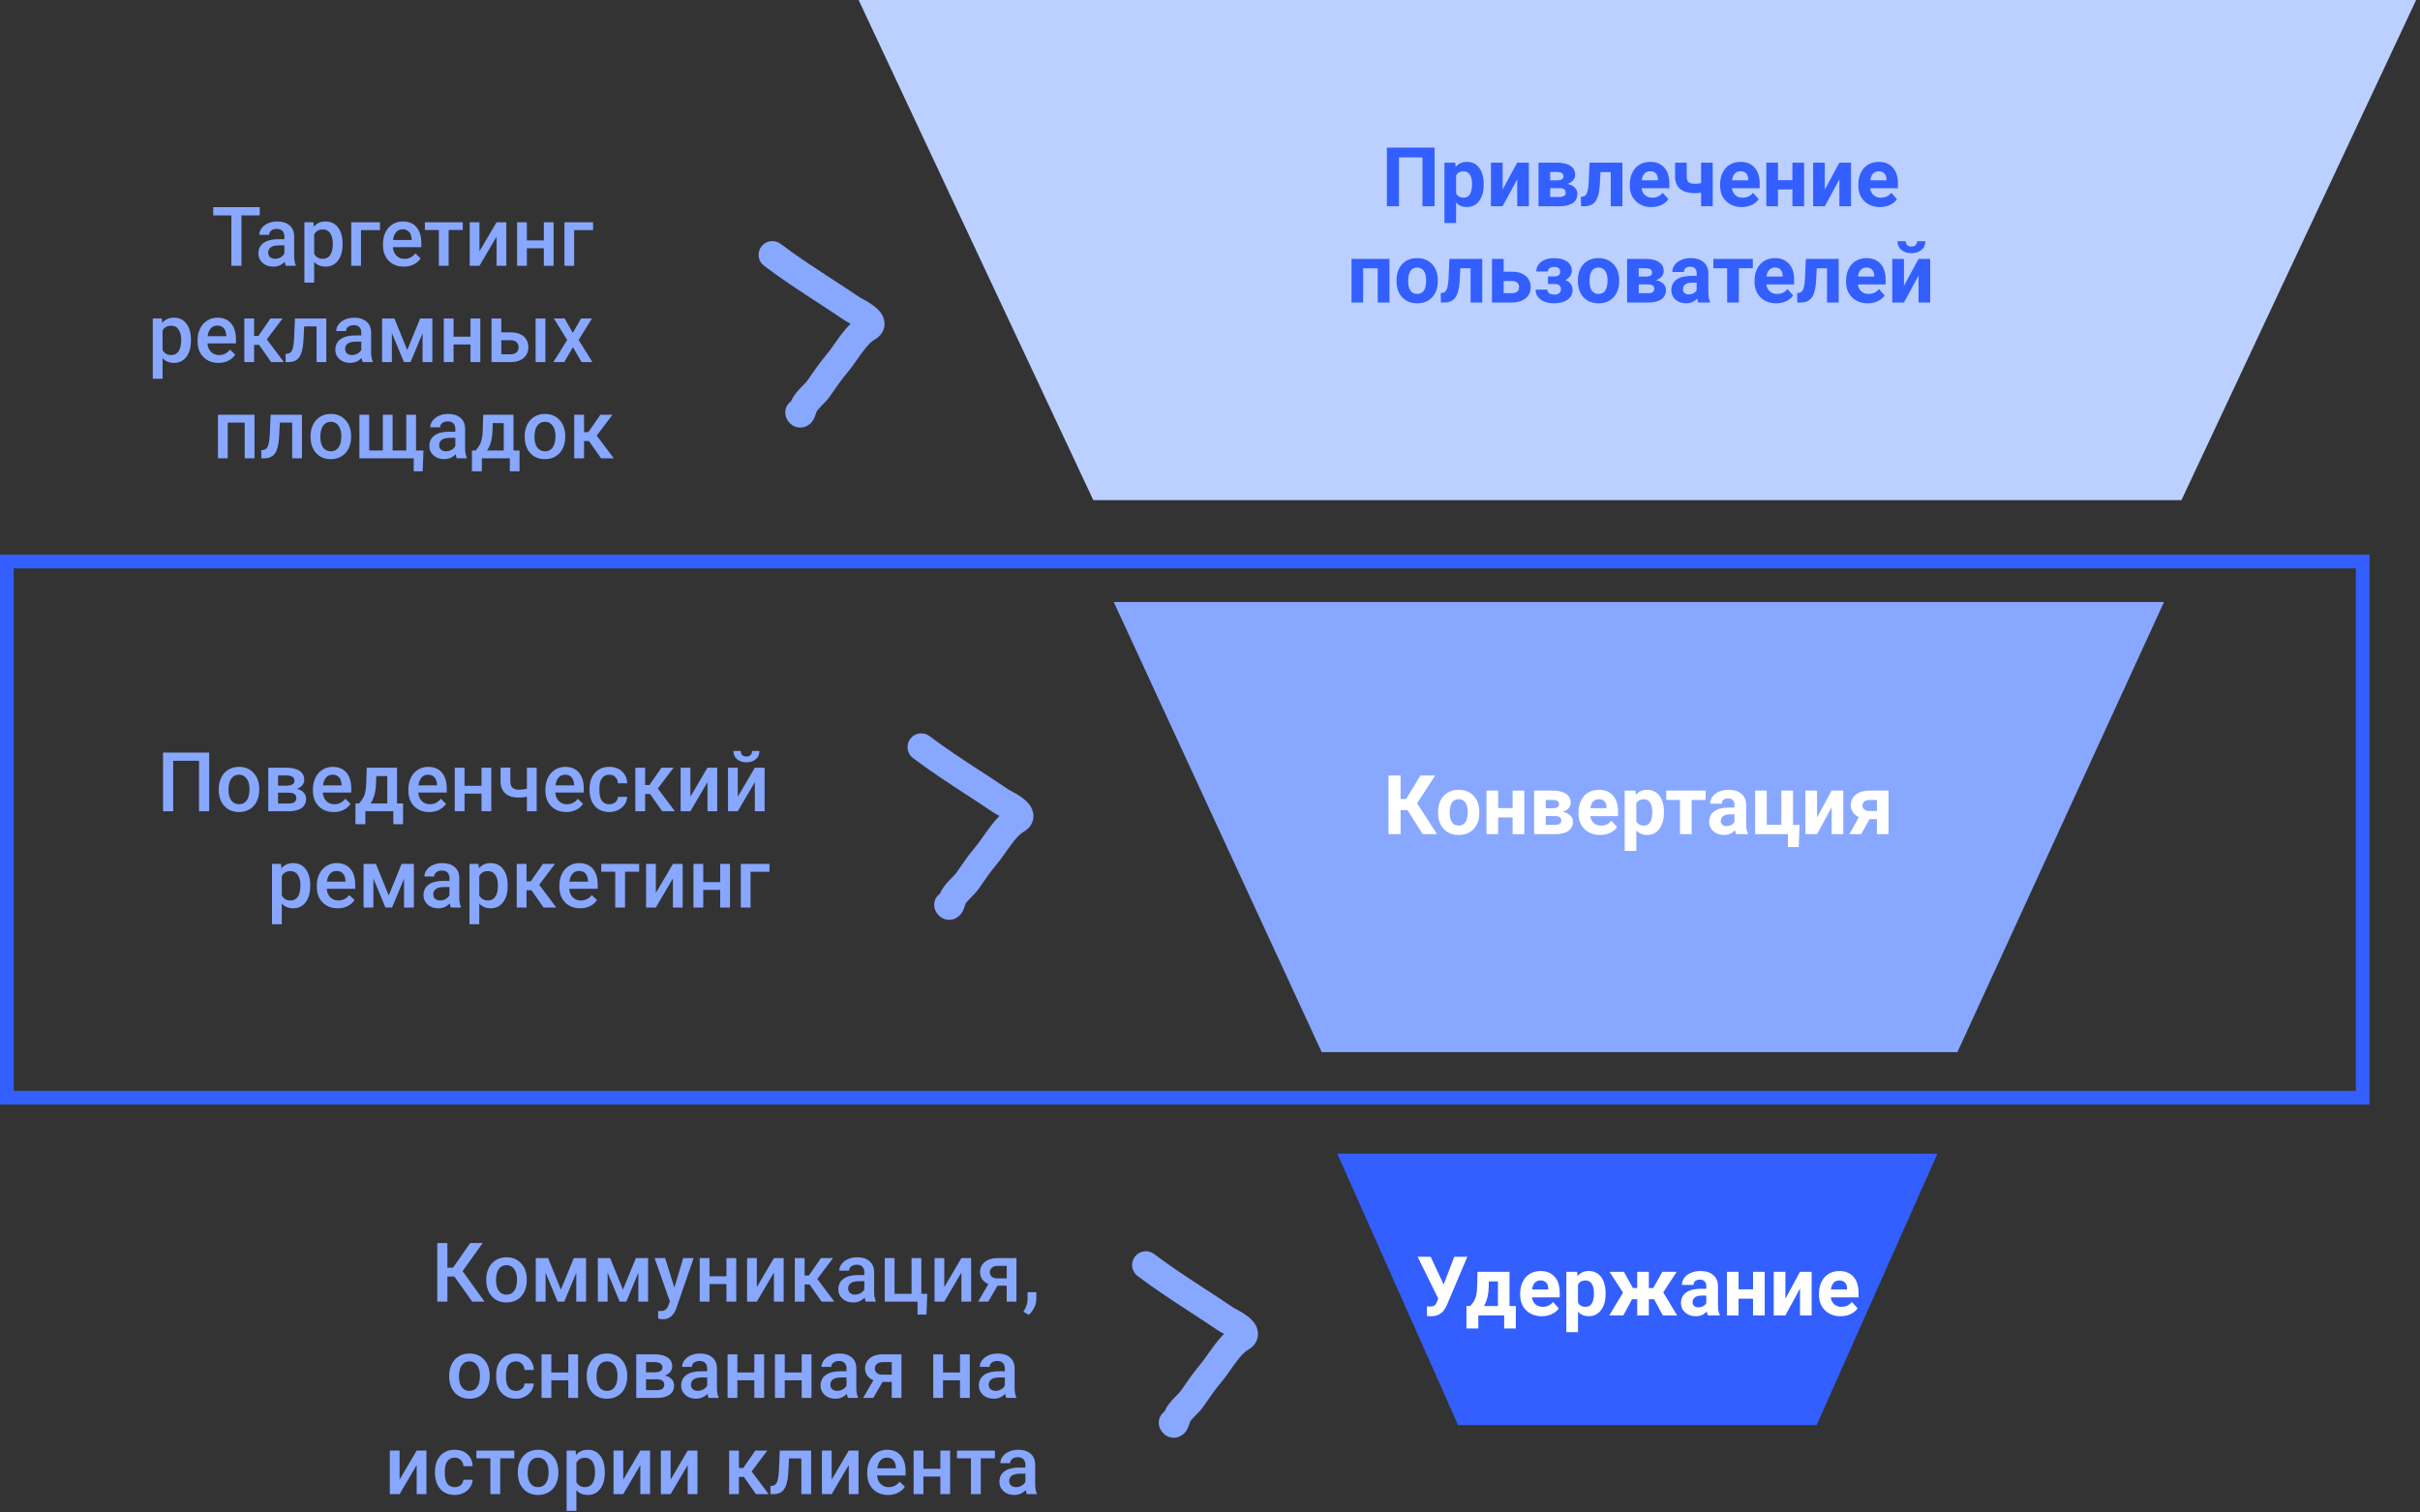 <svg width="528" height="330" viewBox="0 0 528 330" fill="none" xmlns="http://www.w3.org/2000/svg">
<rect x="0" y="0" width="528" height="330" fill="#333333" stroke="none"/>
<rect x="1.5" y="122.5" width="514" height="117" stroke="#335FFF" stroke-width="3"/>
<path d="M238.539 109.12L187.332 0H527.161L475.954 109.12H238.539Z" fill="#BBD0FF"/>
<path d="M313 45H310.354V34.339H305.23V45H302.594V32.203H313V45ZM323.714 40.333C323.714 41.798 323.38 42.973 322.712 43.857C322.05 44.736 321.153 45.176 320.022 45.176C319.062 45.176 318.285 44.842 317.693 44.174V48.656H315.153V35.49H317.509L317.597 36.422C318.212 35.684 319.015 35.315 320.005 35.315C321.177 35.315 322.088 35.748 322.738 36.615C323.389 37.482 323.714 38.678 323.714 40.201V40.333ZM321.174 40.148C321.174 39.264 321.016 38.581 320.699 38.101C320.389 37.62 319.935 37.38 319.337 37.38C318.54 37.38 317.992 37.685 317.693 38.294V42.188C318.004 42.815 318.558 43.128 319.354 43.128C320.567 43.128 321.174 42.135 321.174 40.148ZM331.026 35.49H333.566V45H331.026V39.129L327.845 45H325.296V35.49H327.845V41.352L331.026 35.49ZM335.676 45V35.49H339.648C340.943 35.49 341.937 35.719 342.628 36.176C343.319 36.633 343.665 37.289 343.665 38.145C343.665 38.584 343.519 38.98 343.226 39.331C342.938 39.677 342.517 39.943 341.96 40.131C342.64 40.26 343.173 40.515 343.56 40.895C343.952 41.27 344.148 41.733 344.148 42.284C344.148 43.169 343.814 43.843 343.146 44.306C342.484 44.769 341.521 45 340.255 45H335.676ZM338.216 41.054V42.97H340.264C341.16 42.97 341.608 42.656 341.608 42.029C341.608 41.391 341.181 41.065 340.325 41.054H338.216ZM338.216 39.349H339.789C340.68 39.337 341.125 39.05 341.125 38.487C341.125 38.142 341.002 37.895 340.756 37.749C340.516 37.602 340.146 37.529 339.648 37.529H338.216V39.349ZM353.975 35.49V45H351.435V37.547H349.193L349.035 40.482C348.936 42.047 348.628 43.187 348.112 43.901C347.597 44.616 346.829 44.982 345.81 45H344.948L344.922 42.935L345.238 42.908C345.695 42.873 346.029 42.603 346.24 42.1C346.451 41.596 346.583 40.737 346.636 39.524L346.812 35.49H353.975ZM360.312 45.176C358.917 45.176 357.78 44.748 356.901 43.893C356.028 43.037 355.592 41.898 355.592 40.474V40.227C355.592 39.273 355.776 38.42 356.146 37.67C356.515 36.914 357.036 36.334 357.71 35.93C358.39 35.52 359.163 35.315 360.03 35.315C361.331 35.315 362.354 35.725 363.098 36.545C363.848 37.365 364.223 38.528 364.223 40.034V41.071H358.167C358.249 41.692 358.495 42.19 358.905 42.565C359.321 42.94 359.846 43.128 360.479 43.128C361.457 43.128 362.222 42.773 362.772 42.065L364.021 43.462C363.64 44.001 363.124 44.423 362.474 44.727C361.823 45.026 361.103 45.176 360.312 45.176ZM360.021 37.371C359.518 37.371 359.107 37.541 358.791 37.881C358.48 38.221 358.281 38.707 358.193 39.34H361.727V39.138C361.715 38.575 361.562 38.142 361.27 37.837C360.977 37.526 360.561 37.371 360.021 37.371ZM373.688 45H371.148V42.012C370.674 42.1 370.231 42.144 369.821 42.144C368.386 42.144 367.305 41.839 366.578 41.23C365.852 40.62 365.482 39.73 365.471 38.558V35.49H368.011V38.558C368.017 39.108 368.151 39.504 368.415 39.744C368.679 39.978 369.147 40.096 369.821 40.096C370.243 40.096 370.686 40.046 371.148 39.946V35.49H373.688V45ZM380.017 45.176C378.622 45.176 377.485 44.748 376.606 43.893C375.733 43.037 375.297 41.898 375.297 40.474V40.227C375.297 39.273 375.481 38.42 375.851 37.67C376.22 36.914 376.741 36.334 377.415 35.93C378.095 35.52 378.868 35.315 379.735 35.315C381.036 35.315 382.059 35.725 382.803 36.545C383.553 37.365 383.928 38.528 383.928 40.034V41.071H377.872C377.954 41.692 378.2 42.19 378.61 42.565C379.026 42.94 379.551 43.128 380.184 43.128C381.162 43.128 381.927 42.773 382.478 42.065L383.726 43.462C383.345 44.001 382.829 44.423 382.179 44.727C381.528 45.026 380.808 45.176 380.017 45.176ZM379.727 37.371C379.223 37.371 378.812 37.541 378.496 37.881C378.186 38.221 377.986 38.707 377.898 39.34H381.432V39.138C381.42 38.575 381.268 38.142 380.975 37.837C380.682 37.526 380.266 37.371 379.727 37.371ZM393.622 45H391.073V41.344H387.918V45H385.378V35.49H387.918V39.305H391.073V35.49H393.622V45ZM401.321 35.49H403.861V45H401.321V39.129L398.14 45H395.591V35.49H398.14V41.352L401.321 35.49ZM410.181 45.176C408.786 45.176 407.649 44.748 406.771 43.893C405.897 43.037 405.461 41.898 405.461 40.474V40.227C405.461 39.273 405.646 38.42 406.015 37.67C406.384 36.914 406.905 36.334 407.579 35.93C408.259 35.52 409.032 35.315 409.899 35.315C411.2 35.315 412.223 35.725 412.967 36.545C413.717 37.365 414.092 38.528 414.092 40.034V41.071H408.036C408.118 41.692 408.364 42.19 408.774 42.565C409.19 42.94 409.715 43.128 410.348 43.128C411.326 43.128 412.091 42.773 412.642 42.065L413.89 43.462C413.509 44.001 412.993 44.423 412.343 44.727C411.692 45.026 410.972 45.176 410.181 45.176ZM409.891 37.371C409.387 37.371 408.977 37.541 408.66 37.881C408.35 38.221 408.15 38.707 408.062 39.34H411.596V39.138C411.584 38.575 411.432 38.142 411.139 37.837C410.846 37.526 410.43 37.371 409.891 37.371ZM303.147 66H300.599V58.547H297.417V66H294.877V56.49H303.147V66ZM304.694 61.157C304.694 60.214 304.876 59.373 305.239 58.635C305.603 57.897 306.124 57.325 306.804 56.921C307.489 56.517 308.283 56.315 309.186 56.315C310.469 56.315 311.515 56.707 312.323 57.492C313.138 58.277 313.592 59.344 313.686 60.691L313.703 61.342C313.703 62.801 313.296 63.973 312.481 64.857C311.667 65.736 310.574 66.176 309.203 66.176C307.832 66.176 306.736 65.736 305.916 64.857C305.102 63.978 304.694 62.783 304.694 61.272V61.157ZM307.234 61.342C307.234 62.244 307.404 62.935 307.744 63.416C308.084 63.891 308.57 64.128 309.203 64.128C309.818 64.128 310.299 63.894 310.645 63.425C310.99 62.95 311.163 62.194 311.163 61.157C311.163 60.273 310.99 59.587 310.645 59.101C310.299 58.614 309.812 58.371 309.186 58.371C308.564 58.371 308.084 58.614 307.744 59.101C307.404 59.581 307.234 60.328 307.234 61.342ZM323.397 56.49V66H320.857V58.547H318.616L318.458 61.482C318.358 63.047 318.051 64.186 317.535 64.901C317.02 65.616 316.252 65.982 315.232 66H314.371L314.345 63.935L314.661 63.908C315.118 63.873 315.452 63.603 315.663 63.1C315.874 62.596 316.006 61.737 316.059 60.524L316.234 56.49H323.397ZM328.073 59.276H329.893C330.713 59.276 331.434 59.414 332.055 59.69C332.676 59.965 333.15 60.36 333.479 60.876C333.812 61.386 333.979 61.98 333.979 62.66C333.979 63.662 333.607 64.471 332.863 65.086C332.125 65.695 331.117 66 329.84 66H325.524V56.49H328.073V59.276ZM328.073 61.315V63.97H329.875C330.379 63.97 330.766 63.852 331.035 63.618C331.305 63.384 331.439 63.065 331.439 62.66C331.439 62.25 331.308 61.925 331.044 61.685C330.78 61.438 330.391 61.315 329.875 61.315H328.073ZM340.404 59.294C340.404 58.96 340.293 58.702 340.07 58.52C339.854 58.333 339.543 58.239 339.139 58.239C338.723 58.239 338.383 58.327 338.119 58.503C337.861 58.673 337.732 58.916 337.732 59.232H335.192C335.192 58.371 335.55 57.671 336.265 57.132C336.979 56.593 337.894 56.323 339.007 56.323C340.231 56.323 341.192 56.563 341.89 57.044C342.593 57.524 342.944 58.207 342.944 59.092C342.944 59.514 342.815 59.903 342.558 60.261C342.306 60.612 341.948 60.894 341.485 61.105C342.569 61.485 343.111 62.221 343.111 63.31C343.111 64.184 342.736 64.881 341.986 65.402C341.242 65.918 340.249 66.176 339.007 66.176C337.853 66.176 336.903 65.906 336.159 65.367C335.415 64.828 335.043 64.102 335.043 63.188H337.583C337.583 63.51 337.727 63.77 338.014 63.97C338.301 64.169 338.676 64.269 339.139 64.269C339.59 64.269 339.941 64.163 340.193 63.952C340.445 63.741 340.571 63.466 340.571 63.126C340.571 62.71 340.451 62.414 340.211 62.238C339.971 62.057 339.61 61.966 339.13 61.966H337.75V60.313H339.218C340.009 60.29 340.404 59.95 340.404 59.294ZM344.263 61.157C344.263 60.214 344.444 59.373 344.808 58.635C345.171 57.897 345.692 57.325 346.372 56.921C347.058 56.517 347.852 56.315 348.754 56.315C350.037 56.315 351.083 56.707 351.892 57.492C352.706 58.277 353.16 59.344 353.254 60.691L353.271 61.342C353.271 62.801 352.864 63.973 352.05 64.857C351.235 65.736 350.143 66.176 348.771 66.176C347.4 66.176 346.305 65.736 345.484 64.857C344.67 63.978 344.263 62.783 344.263 61.272V61.157ZM346.803 61.342C346.803 62.244 346.973 62.935 347.312 63.416C347.652 63.891 348.139 64.128 348.771 64.128C349.387 64.128 349.867 63.894 350.213 63.425C350.559 62.95 350.731 62.194 350.731 61.157C350.731 60.273 350.559 59.587 350.213 59.101C349.867 58.614 349.381 58.371 348.754 58.371C348.133 58.371 347.652 58.614 347.312 59.101C346.973 59.581 346.803 60.328 346.803 61.342ZM355.003 66V56.49H358.976C360.271 56.49 361.264 56.719 361.955 57.176C362.646 57.633 362.992 58.289 362.992 59.145C362.992 59.584 362.846 59.98 362.553 60.331C362.266 60.677 361.844 60.943 361.287 61.131C361.967 61.26 362.5 61.515 362.887 61.895C363.279 62.27 363.476 62.733 363.476 63.284C363.476 64.169 363.142 64.843 362.474 65.306C361.812 65.769 360.848 66 359.582 66H355.003ZM357.543 62.054V63.97H359.591C360.487 63.97 360.936 63.656 360.936 63.029C360.936 62.391 360.508 62.065 359.652 62.054H357.543ZM357.543 60.349H359.116C360.007 60.337 360.452 60.05 360.452 59.487C360.452 59.142 360.329 58.895 360.083 58.749C359.843 58.602 359.474 58.529 358.976 58.529H357.543V60.349ZM370.542 66C370.425 65.772 370.34 65.487 370.287 65.147C369.672 65.833 368.872 66.176 367.888 66.176C366.956 66.176 366.183 65.906 365.567 65.367C364.958 64.828 364.653 64.148 364.653 63.328C364.653 62.32 365.025 61.547 365.77 61.008C366.52 60.469 367.601 60.196 369.013 60.19H370.182V59.645C370.182 59.206 370.067 58.855 369.839 58.591C369.616 58.327 369.262 58.195 368.775 58.195C368.348 58.195 368.011 58.298 367.765 58.503C367.524 58.708 367.404 58.989 367.404 59.347H364.864C364.864 58.796 365.034 58.286 365.374 57.817C365.714 57.349 366.194 56.982 366.815 56.719C367.437 56.449 368.134 56.315 368.907 56.315C370.079 56.315 371.008 56.61 371.693 57.202C372.385 57.788 372.73 58.614 372.73 59.681V63.803C372.736 64.705 372.862 65.388 373.108 65.851V66H370.542ZM368.441 64.233C368.816 64.233 369.162 64.151 369.479 63.987C369.795 63.817 370.029 63.592 370.182 63.31V61.676H369.232C367.961 61.676 367.284 62.115 367.202 62.994L367.193 63.144C367.193 63.46 367.305 63.721 367.527 63.926C367.75 64.131 368.055 64.233 368.441 64.233ZM382.434 58.529H379.384V66H376.835V58.529H373.838V56.49H382.434V58.529ZM387.531 66.176C386.137 66.176 385 65.748 384.121 64.893C383.248 64.037 382.812 62.898 382.812 61.474V61.227C382.812 60.273 382.996 59.42 383.365 58.67C383.734 57.914 384.256 57.334 384.93 56.93C385.609 56.52 386.383 56.315 387.25 56.315C388.551 56.315 389.573 56.725 390.317 57.545C391.067 58.365 391.442 59.528 391.442 61.034V62.071H385.387C385.469 62.692 385.715 63.19 386.125 63.565C386.541 63.94 387.065 64.128 387.698 64.128C388.677 64.128 389.441 63.773 389.992 63.065L391.24 64.462C390.859 65.001 390.344 65.423 389.693 65.728C389.043 66.026 388.322 66.176 387.531 66.176ZM387.241 58.371C386.737 58.371 386.327 58.541 386.011 58.881C385.7 59.221 385.501 59.707 385.413 60.34H388.946V60.138C388.935 59.575 388.782 59.142 388.489 58.837C388.196 58.526 387.78 58.371 387.241 58.371ZM401.163 56.49V66H398.623V58.547H396.382L396.224 61.482C396.124 63.047 395.816 64.186 395.301 64.901C394.785 65.616 394.018 65.982 392.998 66H392.137L392.11 63.935L392.427 63.908C392.884 63.873 393.218 63.603 393.429 63.1C393.64 62.596 393.771 61.737 393.824 60.524L394 56.49H401.163ZM407.5 66.176C406.105 66.176 404.969 65.748 404.09 64.893C403.217 64.037 402.78 62.898 402.78 61.474V61.227C402.78 60.273 402.965 59.42 403.334 58.67C403.703 57.914 404.225 57.334 404.898 56.93C405.578 56.52 406.352 56.315 407.219 56.315C408.52 56.315 409.542 56.725 410.286 57.545C411.036 58.365 411.411 59.528 411.411 61.034V62.071H405.355C405.438 62.692 405.684 63.19 406.094 63.565C406.51 63.94 407.034 64.128 407.667 64.128C408.646 64.128 409.41 63.773 409.961 63.065L411.209 64.462C410.828 65.001 410.312 65.423 409.662 65.728C409.012 66.026 408.291 66.176 407.5 66.176ZM407.21 58.371C406.706 58.371 406.296 58.541 405.979 58.881C405.669 59.221 405.47 59.707 405.382 60.34H408.915V60.138C408.903 59.575 408.751 59.142 408.458 58.837C408.165 58.526 407.749 58.371 407.21 58.371ZM418.592 56.49H421.132V66H418.592V60.129L415.41 66H412.861V56.49H415.41V62.352L418.592 56.49ZM420.086 52.632C420.086 53.411 419.805 54.041 419.242 54.522C418.686 55.002 417.953 55.242 417.045 55.242C416.137 55.242 415.401 55.005 414.839 54.53C414.282 54.056 414.004 53.423 414.004 52.632H415.806C415.806 53.001 415.914 53.288 416.131 53.493C416.354 53.692 416.658 53.792 417.045 53.792C417.426 53.792 417.725 53.692 417.941 53.493C418.158 53.288 418.267 53.001 418.267 52.632H420.086Z" fill="#335FFF"/>
<path d="M56.674 46.996H52.684V58H50.477V46.996H46.523V45.203H56.674V46.996ZM62.36 58C62.267 57.818 62.185 57.523 62.114 57.112C61.435 57.821 60.602 58.176 59.618 58.176C58.663 58.176 57.884 57.903 57.28 57.358C56.677 56.813 56.375 56.14 56.375 55.337C56.375 54.323 56.75 53.547 57.5 53.008C58.256 52.463 59.334 52.19 60.734 52.19H62.044V51.566C62.044 51.074 61.906 50.682 61.631 50.389C61.355 50.09 60.937 49.94 60.374 49.94C59.888 49.94 59.489 50.063 59.179 50.31C58.868 50.55 58.713 50.857 58.713 51.232H56.577C56.577 50.711 56.75 50.225 57.096 49.773C57.441 49.316 57.91 48.959 58.502 48.701C59.1 48.443 59.765 48.315 60.497 48.315C61.61 48.315 62.498 48.596 63.16 49.158C63.822 49.715 64.162 50.5 64.18 51.514V55.803C64.18 56.658 64.3 57.341 64.54 57.851V58H62.36ZM60.014 56.462C60.435 56.462 60.831 56.359 61.2 56.154C61.575 55.949 61.856 55.674 62.044 55.328V53.535H60.893C60.102 53.535 59.507 53.673 59.108 53.948C58.71 54.224 58.511 54.613 58.511 55.117C58.511 55.527 58.645 55.855 58.915 56.102C59.19 56.342 59.557 56.462 60.014 56.462ZM74.744 53.342C74.744 54.812 74.41 55.987 73.742 56.866C73.074 57.739 72.178 58.176 71.053 58.176C70.01 58.176 69.175 57.833 68.548 57.148V61.656H66.412V48.49H68.381L68.469 49.457C69.096 48.695 69.948 48.315 71.026 48.315C72.186 48.315 73.095 48.748 73.751 49.615C74.413 50.477 74.744 51.675 74.744 53.21V53.342ZM72.617 53.157C72.617 52.208 72.427 51.455 72.046 50.898C71.671 50.342 71.132 50.063 70.429 50.063C69.556 50.063 68.929 50.424 68.548 51.145V55.363C68.935 56.102 69.567 56.471 70.446 56.471C71.126 56.471 71.656 56.198 72.037 55.653C72.424 55.102 72.617 54.27 72.617 53.157ZM82.892 50.213H78.761V58H76.634V48.49H82.892V50.213ZM88.112 58.176C86.759 58.176 85.66 57.751 84.816 56.901C83.978 56.046 83.56 54.909 83.56 53.491V53.227C83.56 52.278 83.741 51.432 84.105 50.688C84.474 49.938 84.989 49.355 85.651 48.938C86.314 48.523 87.052 48.315 87.866 48.315C89.161 48.315 90.16 48.727 90.863 49.554C91.572 50.38 91.927 51.549 91.927 53.06V53.922H85.713C85.777 54.707 86.038 55.328 86.495 55.785C86.958 56.242 87.538 56.471 88.235 56.471C89.214 56.471 90.011 56.075 90.626 55.284L91.777 56.383C91.397 56.951 90.887 57.394 90.248 57.71C89.615 58.02 88.903 58.176 88.112 58.176ZM87.857 50.028C87.272 50.028 86.797 50.233 86.434 50.644C86.076 51.054 85.848 51.625 85.748 52.357H89.817V52.199C89.77 51.484 89.58 50.945 89.246 50.582C88.912 50.213 88.449 50.028 87.857 50.028ZM100.971 50.187H97.886V58H95.75V50.187H92.7V48.49H100.971V50.187ZM108.336 48.49H110.463V58H108.336V51.654L104.609 58H102.482V48.49H104.609V54.836L108.336 48.49ZM120.79 58H118.654V54.159H114.954V58H112.818V48.49H114.954V52.454H118.654V48.49H120.79V58ZM129.403 50.213H125.272V58H123.146V48.49H129.403V50.213ZM41.662 74.342C41.662 75.812 41.328 76.987 40.66 77.866C39.992 78.739 39.096 79.176 37.971 79.176C36.928 79.176 36.093 78.833 35.466 78.147V82.656H33.33V69.49H35.299L35.387 70.457C36.014 69.695 36.866 69.314 37.944 69.314C39.105 69.314 40.013 69.748 40.669 70.615C41.331 71.477 41.662 72.675 41.662 74.21V74.342ZM39.535 74.157C39.535 73.208 39.345 72.455 38.964 71.898C38.589 71.342 38.05 71.064 37.347 71.064C36.474 71.064 35.847 71.424 35.466 72.144V76.363C35.852 77.102 36.485 77.471 37.364 77.471C38.044 77.471 38.574 77.198 38.955 76.653C39.342 76.103 39.535 75.27 39.535 74.157ZM47.665 79.176C46.312 79.176 45.213 78.751 44.369 77.901C43.531 77.046 43.112 75.909 43.112 74.491V74.228C43.112 73.278 43.294 72.432 43.657 71.688C44.026 70.938 44.542 70.355 45.204 69.939C45.866 69.522 46.605 69.314 47.419 69.314C48.714 69.314 49.713 69.728 50.416 70.554C51.125 71.38 51.48 72.549 51.48 74.061V74.922H45.266C45.33 75.707 45.591 76.328 46.048 76.785C46.511 77.242 47.091 77.471 47.788 77.471C48.767 77.471 49.563 77.075 50.179 76.284L51.33 77.383C50.949 77.951 50.44 78.394 49.801 78.71C49.168 79.02 48.456 79.176 47.665 79.176ZM47.41 71.028C46.824 71.028 46.35 71.233 45.986 71.644C45.629 72.054 45.4 72.625 45.301 73.357H49.37V73.199C49.323 72.484 49.133 71.945 48.799 71.582C48.465 71.213 48.002 71.028 47.41 71.028ZM56.524 75.238H55.443V79H53.308V69.49H55.443V73.287H56.384L59.012 69.49H61.648L58.212 74.043L61.938 79H59.161L56.524 75.238ZM71.193 69.49V79H69.058V71.213H66.368L66.192 74.526C66.081 76.12 65.773 77.266 65.269 77.963C64.772 78.654 64.007 79 62.976 79H62.316L62.308 77.225L62.747 77.181C63.216 77.116 63.556 76.832 63.767 76.328C63.983 75.818 64.121 74.893 64.18 73.551L64.356 69.49H71.193ZM79.147 79C79.054 78.818 78.972 78.522 78.901 78.112C78.222 78.821 77.39 79.176 76.405 79.176C75.45 79.176 74.671 78.903 74.067 78.358C73.464 77.814 73.162 77.14 73.162 76.337C73.162 75.323 73.537 74.547 74.287 74.008C75.043 73.463 76.121 73.19 77.522 73.19H78.831V72.566C78.831 72.074 78.693 71.682 78.418 71.389C78.143 71.09 77.724 70.94 77.161 70.94C76.675 70.94 76.276 71.064 75.966 71.31C75.655 71.55 75.5 71.857 75.5 72.232H73.364C73.364 71.711 73.537 71.225 73.883 70.773C74.228 70.316 74.697 69.959 75.289 69.701C75.887 69.443 76.552 69.314 77.284 69.314C78.397 69.314 79.285 69.596 79.947 70.158C80.609 70.715 80.949 71.5 80.967 72.514V76.803C80.967 77.658 81.087 78.341 81.327 78.851V79H79.147ZM76.801 77.462C77.223 77.462 77.618 77.359 77.987 77.154C78.362 76.949 78.644 76.674 78.831 76.328V74.535H77.68C76.889 74.535 76.294 74.673 75.895 74.948C75.497 75.224 75.298 75.613 75.298 76.117C75.298 76.527 75.433 76.856 75.702 77.102C75.978 77.342 76.344 77.462 76.801 77.462ZM88.851 76.372L91.663 69.49H94.335V79H92.199V72.707L89.58 79H88.13L85.502 72.672V79H83.366V69.49H86.056L88.851 76.372ZM104.794 79H102.658V75.159H98.958V79H96.822V69.49H98.958V73.454H102.658V69.49H104.794V79ZM109.373 72.514H111.465C112.244 72.514 112.924 72.648 113.504 72.918C114.084 73.188 114.523 73.565 114.822 74.052C115.127 74.538 115.279 75.103 115.279 75.748C115.279 76.727 114.934 77.512 114.242 78.103C113.551 78.695 112.631 78.994 111.482 79H107.237V69.49H109.373V72.514ZM118.997 79H116.861V69.49H118.997V79ZM109.373 74.228V77.295H111.456C111.978 77.295 112.388 77.166 112.687 76.908C112.991 76.644 113.144 76.272 113.144 75.792C113.144 75.311 112.994 74.934 112.695 74.658C112.402 74.377 112.004 74.233 111.5 74.228H109.373ZM124.974 72.619L126.784 69.49H129.157L126.248 74.175L129.254 79H126.898L125 75.748L123.11 79H120.737L123.743 74.175L120.843 69.49H123.198L124.974 72.619ZM55.531 100H53.395V92.213H49.687V100H47.551V90.49H55.531V100ZM65.885 90.49V100H63.749V92.213H61.06L60.884 95.526C60.773 97.12 60.465 98.266 59.961 98.963C59.463 99.654 58.698 100 57.667 100H57.008L56.999 98.225L57.438 98.181C57.907 98.116 58.247 97.832 58.458 97.328C58.675 96.818 58.812 95.893 58.871 94.551L59.047 90.49H65.885ZM67.757 95.157C67.757 94.226 67.941 93.388 68.311 92.644C68.68 91.894 69.198 91.319 69.866 90.921C70.534 90.517 71.302 90.314 72.169 90.314C73.452 90.314 74.492 90.728 75.289 91.554C76.092 92.38 76.525 93.476 76.59 94.841L76.599 95.342C76.599 96.279 76.417 97.117 76.054 97.856C75.696 98.594 75.181 99.165 74.507 99.569C73.839 99.974 73.065 100.176 72.186 100.176C70.845 100.176 69.769 99.731 68.961 98.84C68.158 97.943 67.757 96.751 67.757 95.263V95.157ZM69.893 95.342C69.893 96.32 70.095 97.088 70.499 97.644C70.903 98.195 71.466 98.471 72.186 98.471C72.907 98.471 73.467 98.189 73.865 97.627C74.269 97.064 74.472 96.241 74.472 95.157C74.472 94.196 74.264 93.435 73.848 92.872C73.438 92.31 72.878 92.028 72.169 92.028C71.472 92.028 70.918 92.307 70.508 92.863C70.098 93.414 69.893 94.24 69.893 95.342ZM80.554 90.49V98.295H83.524V90.49H85.66V98.295H88.64V90.49H90.767V98.295H92.393L92.217 102.821H90.274V100H78.418V90.49H80.554ZM99.661 100C99.567 99.818 99.485 99.522 99.415 99.112C98.735 99.821 97.903 100.176 96.919 100.176C95.964 100.176 95.185 99.903 94.581 99.358C93.978 98.814 93.676 98.14 93.676 97.337C93.676 96.323 94.051 95.547 94.801 95.008C95.557 94.463 96.635 94.19 98.035 94.19H99.345V93.566C99.345 93.074 99.207 92.682 98.932 92.389C98.656 92.09 98.237 91.94 97.675 91.94C97.189 91.94 96.79 92.064 96.48 92.31C96.169 92.55 96.014 92.857 96.014 93.232H93.878C93.878 92.711 94.051 92.225 94.397 91.773C94.742 91.316 95.211 90.959 95.803 90.701C96.4 90.443 97.065 90.314 97.798 90.314C98.911 90.314 99.799 90.596 100.461 91.158C101.123 91.715 101.463 92.5 101.48 93.514V97.803C101.48 98.658 101.601 99.341 101.841 99.851V100H99.661ZM97.314 98.462C97.736 98.462 98.132 98.359 98.501 98.154C98.876 97.949 99.157 97.674 99.345 97.328V95.535H98.193C97.402 95.535 96.808 95.673 96.409 95.948C96.011 96.224 95.811 96.613 95.811 97.117C95.811 97.527 95.946 97.856 96.216 98.102C96.491 98.342 96.857 98.462 97.314 98.462ZM103.757 98.295C104.349 97.633 104.744 97.006 104.943 96.414C105.148 95.816 105.271 95.055 105.312 94.129L105.436 90.49H112.036V98.295H113.354V102.83H111.228V100H105.128V102.83H102.966L102.975 98.295H103.757ZM106.262 98.295H109.909V92.327H107.51L107.448 94.147C107.366 95.893 106.971 97.275 106.262 98.295ZM114.479 95.157C114.479 94.226 114.664 93.388 115.033 92.644C115.402 91.894 115.921 91.319 116.589 90.921C117.257 90.517 118.024 90.314 118.892 90.314C120.175 90.314 121.215 90.728 122.012 91.554C122.814 92.38 123.248 93.476 123.312 94.841L123.321 95.342C123.321 96.279 123.14 97.117 122.776 97.856C122.419 98.594 121.903 99.165 121.229 99.569C120.562 99.974 119.788 100.176 118.909 100.176C117.567 100.176 116.492 99.731 115.684 98.84C114.881 97.943 114.479 96.751 114.479 95.263V95.157ZM116.615 95.342C116.615 96.32 116.817 97.088 117.222 97.644C117.626 98.195 118.188 98.471 118.909 98.471C119.63 98.471 120.189 98.189 120.588 97.627C120.992 97.064 121.194 96.241 121.194 95.157C121.194 94.196 120.986 93.435 120.57 92.872C120.16 92.31 119.601 92.028 118.892 92.028C118.194 92.028 117.641 92.307 117.23 92.863C116.82 93.414 116.615 94.24 116.615 95.342ZM128.507 96.238H127.426V100H125.29V90.49H127.426V94.287H128.366L130.994 90.49H133.631L130.194 95.043L133.921 100H131.144L128.507 96.238Z" fill="#88A7FF"/>
<path d="M472.151 131.348H243L288.368 229.556H427.072L472.151 131.348Z" fill="#88A7FF"/>
<path d="M45.639 177H43.424V165.996H37.79V177H35.575V164.203H45.639V177ZM47.722 172.157C47.722 171.226 47.906 170.388 48.275 169.644C48.645 168.894 49.163 168.319 49.831 167.921C50.499 167.517 51.267 167.314 52.134 167.314C53.417 167.314 54.457 167.728 55.254 168.554C56.057 169.38 56.49 170.476 56.555 171.841L56.563 172.342C56.563 173.279 56.382 174.117 56.019 174.855C55.661 175.594 55.145 176.165 54.472 176.569C53.804 176.974 53.03 177.176 52.151 177.176C50.81 177.176 49.734 176.73 48.926 175.84C48.123 174.943 47.722 173.751 47.722 172.263V172.157ZM49.857 172.342C49.857 173.32 50.06 174.088 50.464 174.645C50.868 175.195 51.431 175.471 52.151 175.471C52.872 175.471 53.432 175.189 53.83 174.627C54.234 174.064 54.437 173.241 54.437 172.157C54.437 171.196 54.228 170.435 53.812 169.872C53.402 169.31 52.843 169.028 52.134 169.028C51.437 169.028 50.883 169.307 50.473 169.863C50.062 170.414 49.857 171.24 49.857 172.342ZM58.532 177V167.49H62.391C63.691 167.49 64.682 167.719 65.361 168.176C66.041 168.627 66.381 169.277 66.381 170.127C66.381 170.566 66.243 170.962 65.968 171.313C65.698 171.659 65.297 171.926 64.764 172.113C65.385 172.242 65.877 172.503 66.24 172.896C66.603 173.288 66.785 173.751 66.785 174.284C66.785 175.169 66.457 175.843 65.801 176.306C65.15 176.769 64.213 177 62.988 177H58.532ZM60.668 172.948V175.312H63.006C64.102 175.312 64.649 174.92 64.649 174.135C64.649 173.344 64.093 172.948 62.98 172.948H60.668ZM60.668 171.419H62.426C63.639 171.419 64.245 171.062 64.245 170.347C64.245 169.597 63.671 169.21 62.523 169.187H60.668V171.419ZM72.823 177.176C71.47 177.176 70.371 176.751 69.527 175.901C68.689 175.046 68.27 173.909 68.27 172.491V172.228C68.27 171.278 68.452 170.432 68.815 169.688C69.185 168.938 69.7 168.354 70.362 167.938C71.024 167.522 71.763 167.314 72.577 167.314C73.872 167.314 74.871 167.728 75.574 168.554C76.283 169.38 76.638 170.549 76.638 172.061V172.922H70.424C70.488 173.707 70.749 174.328 71.206 174.785C71.669 175.242 72.249 175.471 72.946 175.471C73.925 175.471 74.722 175.075 75.337 174.284L76.488 175.383C76.107 175.951 75.598 176.394 74.959 176.71C74.326 177.021 73.614 177.176 72.823 177.176ZM72.568 169.028C71.982 169.028 71.508 169.233 71.144 169.644C70.787 170.054 70.559 170.625 70.459 171.357H74.528V171.199C74.481 170.484 74.291 169.945 73.957 169.582C73.623 169.213 73.16 169.028 72.568 169.028ZM78.343 175.295C78.935 174.633 79.33 174.006 79.529 173.414C79.734 172.816 79.857 172.055 79.898 171.129L80.022 167.49H86.622V175.295H87.94V179.83H85.814V177H79.714V179.83H77.552L77.561 175.295H78.343ZM80.848 175.295H84.495V169.327H82.096L82.034 171.146C81.952 172.893 81.557 174.275 80.848 175.295ZM93.653 177.176C92.3 177.176 91.201 176.751 90.357 175.901C89.519 175.046 89.101 173.909 89.101 172.491V172.228C89.101 171.278 89.282 170.432 89.645 169.688C90.015 168.938 90.53 168.354 91.192 167.938C91.855 167.522 92.593 167.314 93.407 167.314C94.702 167.314 95.701 167.728 96.404 168.554C97.113 169.38 97.468 170.549 97.468 172.061V172.922H91.254C91.318 173.707 91.579 174.328 92.036 174.785C92.499 175.242 93.079 175.471 93.776 175.471C94.755 175.471 95.552 175.075 96.167 174.284L97.318 175.383C96.938 175.951 96.428 176.394 95.789 176.71C95.156 177.021 94.444 177.176 93.653 177.176ZM93.398 169.028C92.812 169.028 92.338 169.233 91.975 169.644C91.617 170.054 91.389 170.625 91.289 171.357H95.358V171.199C95.311 170.484 95.121 169.945 94.787 169.582C94.453 169.213 93.99 169.028 93.398 169.028ZM107.188 177H105.053V173.159H101.353V177H99.217V167.49H101.353V171.454H105.053V167.49H107.188V177ZM117.094 177H114.958V173.827C114.407 173.956 113.827 174.021 113.218 174.021C111.917 174.021 110.924 173.71 110.238 173.089C109.553 172.462 109.21 171.565 109.21 170.399V167.481H111.346V170.399C111.346 171.091 111.498 171.58 111.803 171.867C112.113 172.154 112.585 172.298 113.218 172.298C113.792 172.298 114.372 172.23 114.958 172.096V167.49H117.094V177ZM123.554 177.176C122.2 177.176 121.102 176.751 120.258 175.901C119.42 175.046 119.001 173.909 119.001 172.491V172.228C119.001 171.278 119.183 170.432 119.546 169.688C119.915 168.938 120.431 168.354 121.093 167.938C121.755 167.522 122.493 167.314 123.308 167.314C124.603 167.314 125.602 167.728 126.305 168.554C127.014 169.38 127.368 170.549 127.368 172.061V172.922H121.154C121.219 173.707 121.479 174.328 121.937 174.785C122.399 175.242 122.979 175.471 123.677 175.471C124.655 175.471 125.452 175.075 126.067 174.284L127.219 175.383C126.838 175.951 126.328 176.394 125.689 176.71C125.057 177.021 124.345 177.176 123.554 177.176ZM123.299 169.028C122.713 169.028 122.238 169.233 121.875 169.644C121.518 170.054 121.289 170.625 121.189 171.357H125.259V171.199C125.212 170.484 125.021 169.945 124.688 169.582C124.354 169.213 123.891 169.028 123.299 169.028ZM132.94 175.471C133.474 175.471 133.916 175.315 134.268 175.005C134.619 174.694 134.807 174.311 134.83 173.854H136.843C136.819 174.445 136.635 174.999 136.289 175.515C135.943 176.024 135.475 176.429 134.883 176.728C134.291 177.026 133.652 177.176 132.967 177.176C131.637 177.176 130.582 176.745 129.803 175.884C129.023 175.022 128.634 173.833 128.634 172.315V172.096C128.634 170.648 129.021 169.491 129.794 168.624C130.567 167.751 131.622 167.314 132.958 167.314C134.089 167.314 135.009 167.646 135.718 168.308C136.433 168.964 136.808 169.828 136.843 170.9H134.83C134.807 170.355 134.619 169.907 134.268 169.556C133.922 169.204 133.479 169.028 132.94 169.028C132.249 169.028 131.716 169.28 131.341 169.784C130.966 170.282 130.775 171.041 130.77 172.061V172.403C130.77 173.435 130.954 174.205 131.323 174.715C131.698 175.219 132.237 175.471 132.94 175.471ZM141.835 173.238H140.754V177H138.618V167.49H140.754V171.287H141.694L144.322 167.49H146.959L143.522 172.043L147.249 177H144.472L141.835 173.238ZM154.359 167.49H156.486V177H154.359V170.654L150.633 177H148.506V167.49H150.633V173.836L154.359 167.49ZM164.695 167.49H166.822V177H164.695V170.654L160.969 177H158.842V167.49H160.969V173.836L164.695 167.49ZM165.697 163.843C165.697 164.581 165.439 165.179 164.924 165.636C164.408 166.093 163.72 166.321 162.858 166.321C161.997 166.321 161.309 166.093 160.793 165.636C160.277 165.179 160.02 164.581 160.02 163.843H161.619C161.619 164.229 161.728 164.531 161.944 164.748C162.167 164.959 162.472 165.064 162.858 165.064C163.245 165.064 163.547 164.959 163.764 164.748C163.98 164.531 164.089 164.229 164.089 163.843H165.697ZM67.682 193.342C67.682 194.812 67.348 195.987 66.68 196.866C66.012 197.739 65.115 198.176 63.99 198.176C62.947 198.176 62.112 197.833 61.485 197.147V201.656H59.35V188.49H61.318L61.406 189.457C62.033 188.695 62.886 188.314 63.964 188.314C65.124 188.314 66.032 188.748 66.689 189.615C67.351 190.477 67.682 191.675 67.682 193.21V193.342ZM65.555 193.157C65.555 192.208 65.364 191.455 64.983 190.898C64.608 190.342 64.069 190.063 63.366 190.063C62.493 190.063 61.866 190.424 61.485 191.145V195.363C61.872 196.102 62.505 196.471 63.384 196.471C64.064 196.471 64.594 196.198 64.975 195.653C65.361 195.103 65.555 194.271 65.555 193.157ZM73.685 198.176C72.331 198.176 71.232 197.751 70.389 196.901C69.551 196.046 69.132 194.909 69.132 193.491V193.228C69.132 192.278 69.314 191.432 69.677 190.688C70.046 189.938 70.561 189.354 71.224 188.938C71.886 188.522 72.624 188.314 73.439 188.314C74.733 188.314 75.732 188.728 76.436 189.554C77.144 190.38 77.499 191.549 77.499 193.061V193.922H71.285C71.35 194.707 71.61 195.328 72.067 195.785C72.53 196.242 73.11 196.471 73.808 196.471C74.786 196.471 75.583 196.075 76.198 195.284L77.35 196.383C76.969 196.951 76.459 197.394 75.82 197.71C75.188 198.021 74.476 198.176 73.685 198.176ZM73.43 190.028C72.844 190.028 72.369 190.233 72.006 190.644C71.648 191.054 71.42 191.625 71.32 192.357H75.39V192.199C75.343 191.484 75.152 190.945 74.818 190.582C74.484 190.213 74.022 190.028 73.43 190.028ZM84.811 195.372L87.624 188.49H90.296V198H88.16V191.707L85.541 198H84.091L81.463 191.672V198H79.327V188.49H82.017L84.811 195.372ZM98.382 198C98.288 197.818 98.206 197.522 98.136 197.112C97.456 197.821 96.624 198.176 95.64 198.176C94.685 198.176 93.905 197.903 93.302 197.358C92.698 196.813 92.397 196.14 92.397 195.337C92.397 194.323 92.772 193.547 93.522 193.008C94.277 192.463 95.356 192.19 96.756 192.19H98.065V191.566C98.065 191.074 97.928 190.682 97.652 190.389C97.377 190.09 96.958 189.94 96.395 189.94C95.909 189.94 95.511 190.063 95.2 190.31C94.89 190.55 94.734 190.857 94.734 191.232H92.599C92.599 190.711 92.772 190.225 93.117 189.773C93.463 189.316 93.932 188.959 94.523 188.701C95.121 188.443 95.786 188.314 96.519 188.314C97.632 188.314 98.519 188.596 99.182 189.158C99.844 189.715 100.184 190.5 100.201 191.514V195.803C100.201 196.658 100.321 197.341 100.562 197.851V198H98.382ZM96.035 196.462C96.457 196.462 96.853 196.359 97.222 196.154C97.597 195.949 97.878 195.674 98.065 195.328V193.535H96.914C96.123 193.535 95.528 193.673 95.13 193.948C94.731 194.224 94.532 194.613 94.532 195.117C94.532 195.527 94.667 195.855 94.936 196.102C95.212 196.342 95.578 196.462 96.035 196.462ZM110.766 193.342C110.766 194.812 110.432 195.987 109.764 196.866C109.096 197.739 108.199 198.176 107.074 198.176C106.031 198.176 105.196 197.833 104.569 197.147V201.656H102.434V188.49H104.402L104.49 189.457C105.117 188.695 105.97 188.314 107.048 188.314C108.208 188.314 109.116 188.748 109.772 189.615C110.435 190.477 110.766 191.675 110.766 193.21V193.342ZM108.639 193.157C108.639 192.208 108.448 191.455 108.067 190.898C107.692 190.342 107.153 190.063 106.45 190.063C105.577 190.063 104.95 190.424 104.569 191.145V195.363C104.956 196.102 105.589 196.471 106.468 196.471C107.147 196.471 107.678 196.198 108.059 195.653C108.445 195.103 108.639 194.271 108.639 193.157ZM115.96 194.238H114.879V198H112.743V188.49H114.879V192.287H115.819L118.447 188.49H121.084L117.647 193.043L121.374 198H118.597L115.96 194.238ZM126.595 198.176C125.241 198.176 124.143 197.751 123.299 196.901C122.461 196.046 122.042 194.909 122.042 193.491V193.228C122.042 192.278 122.224 191.432 122.587 190.688C122.956 189.938 123.472 189.354 124.134 188.938C124.796 188.522 125.534 188.314 126.349 188.314C127.644 188.314 128.643 188.728 129.346 189.554C130.055 190.38 130.409 191.549 130.409 193.061V193.922H124.195C124.26 194.707 124.521 195.328 124.978 195.785C125.44 196.242 126.021 196.471 126.718 196.471C127.696 196.471 128.493 196.075 129.108 195.284L130.26 196.383C129.879 196.951 129.369 197.394 128.73 197.71C128.098 198.021 127.386 198.176 126.595 198.176ZM126.34 190.028C125.754 190.028 125.279 190.233 124.916 190.644C124.559 191.054 124.33 191.625 124.23 192.357H128.3V192.199C128.253 191.484 128.062 190.945 127.729 190.582C127.395 190.213 126.932 190.028 126.34 190.028ZM139.453 190.187H136.368V198H134.232V190.187H131.183V188.49H139.453V190.187ZM146.818 188.49H148.945V198H146.818V191.654L143.092 198H140.965V188.49H143.092V194.836L146.818 188.49ZM159.272 198H157.137V194.159H153.437V198H151.301V188.49H153.437V192.454H157.137V188.49H159.272V198ZM167.886 190.213H163.755V198H161.628V188.49H167.886V190.213Z" fill="#88A7FF"/>
<path d="M307.104 176.771H305.583V182H302.946V169.203H305.583V174.327H306.787L309.916 169.203H313.133L309.187 175.259L313.546 182H310.399L307.104 176.771ZM313.757 177.157C313.757 176.214 313.938 175.373 314.302 174.635C314.665 173.896 315.187 173.325 315.866 172.921C316.552 172.517 317.346 172.314 318.248 172.314C319.531 172.314 320.577 172.707 321.386 173.492C322.2 174.277 322.654 175.344 322.748 176.691L322.766 177.342C322.766 178.801 322.358 179.973 321.544 180.857C320.729 181.736 319.637 182.176 318.266 182.176C316.895 182.176 315.799 181.736 314.979 180.857C314.164 179.979 313.757 178.783 313.757 177.271V177.157ZM316.297 177.342C316.297 178.244 316.467 178.936 316.807 179.416C317.146 179.891 317.633 180.128 318.266 180.128C318.881 180.128 319.361 179.894 319.707 179.425C320.053 178.95 320.226 178.194 320.226 177.157C320.226 176.272 320.053 175.587 319.707 175.101C319.361 174.614 318.875 174.371 318.248 174.371C317.627 174.371 317.146 174.614 316.807 175.101C316.467 175.581 316.297 176.328 316.297 177.342ZM332.574 182H330.025V178.344H326.87V182H324.33V172.49H326.87V176.305H330.025V172.49H332.574V182ZM334.71 182V172.49H338.683C339.978 172.49 340.971 172.719 341.662 173.176C342.354 173.633 342.699 174.289 342.699 175.145C342.699 175.584 342.553 175.979 342.26 176.331C341.973 176.677 341.551 176.943 340.994 177.131C341.674 177.26 342.207 177.515 342.594 177.896C342.986 178.271 343.183 178.733 343.183 179.284C343.183 180.169 342.849 180.843 342.181 181.306C341.519 181.769 340.555 182 339.289 182H334.71ZM337.25 178.054V179.97H339.298C340.194 179.97 340.643 179.656 340.643 179.029C340.643 178.391 340.215 178.065 339.359 178.054H337.25ZM337.25 176.349H338.823C339.714 176.337 340.159 176.05 340.159 175.487C340.159 175.142 340.036 174.896 339.79 174.749C339.55 174.603 339.181 174.529 338.683 174.529H337.25V176.349ZM349.115 182.176C347.721 182.176 346.584 181.748 345.705 180.893C344.832 180.037 344.396 178.897 344.396 177.474V177.228C344.396 176.272 344.58 175.42 344.949 174.67C345.318 173.914 345.84 173.334 346.514 172.93C347.193 172.52 347.967 172.314 348.834 172.314C350.135 172.314 351.157 172.725 351.901 173.545C352.651 174.365 353.026 175.528 353.026 177.034V178.071H346.971C347.053 178.692 347.299 179.19 347.709 179.565C348.125 179.94 348.649 180.128 349.282 180.128C350.261 180.128 351.025 179.773 351.576 179.064L352.824 180.462C352.443 181.001 351.928 181.423 351.277 181.728C350.627 182.026 349.906 182.176 349.115 182.176ZM348.825 174.371C348.321 174.371 347.911 174.541 347.595 174.881C347.284 175.221 347.085 175.707 346.997 176.34H350.53V176.138C350.519 175.575 350.366 175.142 350.073 174.837C349.78 174.526 349.364 174.371 348.825 174.371ZM363.037 177.333C363.037 178.798 362.703 179.973 362.035 180.857C361.373 181.736 360.477 182.176 359.346 182.176C358.385 182.176 357.608 181.842 357.017 181.174V185.656H354.477V172.49H356.832L356.92 173.422C357.535 172.684 358.338 172.314 359.328 172.314C360.5 172.314 361.411 172.748 362.062 173.615C362.712 174.482 363.037 175.678 363.037 177.201V177.333ZM360.497 177.148C360.497 176.264 360.339 175.581 360.022 175.101C359.712 174.62 359.258 174.38 358.66 174.38C357.863 174.38 357.315 174.685 357.017 175.294V179.188C357.327 179.814 357.881 180.128 358.678 180.128C359.891 180.128 360.497 179.135 360.497 177.148ZM372.143 174.529H369.093V182H366.544V174.529H363.547V172.49H372.143V174.529ZM378.796 182C378.679 181.771 378.594 181.487 378.541 181.147C377.926 181.833 377.126 182.176 376.142 182.176C375.21 182.176 374.437 181.906 373.821 181.367C373.212 180.828 372.907 180.148 372.907 179.328C372.907 178.32 373.279 177.547 374.023 177.008C374.773 176.469 375.854 176.196 377.267 176.19H378.436V175.646C378.436 175.206 378.321 174.854 378.093 174.591C377.87 174.327 377.516 174.195 377.029 174.195C376.602 174.195 376.265 174.298 376.019 174.503C375.778 174.708 375.658 174.989 375.658 175.347H373.118C373.118 174.796 373.288 174.286 373.628 173.817C373.968 173.349 374.448 172.982 375.069 172.719C375.69 172.449 376.388 172.314 377.161 172.314C378.333 172.314 379.262 172.61 379.947 173.202C380.639 173.788 380.984 174.614 380.984 175.681V179.803C380.99 180.705 381.116 181.388 381.362 181.851V182H378.796ZM376.695 180.233C377.07 180.233 377.416 180.151 377.732 179.987C378.049 179.817 378.283 179.592 378.436 179.311V177.676H377.486C376.215 177.676 375.538 178.115 375.456 178.994L375.447 179.144C375.447 179.46 375.559 179.721 375.781 179.926C376.004 180.131 376.309 180.233 376.695 180.233ZM382.936 172.49H385.476V179.952H388.657V172.49H391.206V179.97H392.63L392.454 184.821H390.09V182H382.936V172.49ZM399.635 172.49H402.175V182H399.635V176.129L396.453 182H393.904V172.49H396.453V178.353L399.635 172.49ZM412.045 172.49V182H409.514V178.713H407.905L406.077 182H403.502L405.576 178.282C405.008 178.019 404.568 177.661 404.258 177.21C403.953 176.759 403.801 176.246 403.801 175.672C403.801 174.752 404.155 173.999 404.864 173.413C405.579 172.821 406.534 172.514 407.729 172.49H412.045ZM407.773 176.938H409.514V174.529H407.861C407.41 174.529 407.044 174.649 406.763 174.89C406.481 175.124 406.341 175.411 406.341 175.751C406.341 176.091 406.476 176.372 406.745 176.595C407.015 176.817 407.357 176.932 407.773 176.938Z" fill="white"/>
<path d="M422.718 251.705H291.775L318.137 310.941H396.356L422.718 251.705Z" fill="#335FFF"/>
<path d="M99.128 278.516H97.616V284H95.401V271.203H97.616V276.582H98.838L102.6 271.203H105.324L100.93 277.329L105.711 284H103.039L99.128 278.516ZM106.089 279.157C106.089 278.226 106.273 277.388 106.643 276.644C107.012 275.894 107.53 275.319 108.198 274.921C108.866 274.517 109.634 274.314 110.501 274.314C111.784 274.314 112.824 274.728 113.621 275.554C114.424 276.38 114.857 277.476 114.922 278.841L114.931 279.342C114.931 280.279 114.749 281.117 114.386 281.855C114.028 282.594 113.513 283.165 112.839 283.569C112.171 283.974 111.397 284.176 110.519 284.176C109.177 284.176 108.102 283.73 107.293 282.84C106.49 281.943 106.089 280.751 106.089 279.263V279.157ZM108.225 279.342C108.225 280.32 108.427 281.088 108.831 281.645C109.235 282.195 109.798 282.471 110.519 282.471C111.239 282.471 111.799 282.189 112.197 281.627C112.602 281.064 112.804 280.241 112.804 279.157C112.804 278.196 112.596 277.435 112.18 276.872C111.77 276.31 111.21 276.028 110.501 276.028C109.804 276.028 109.25 276.307 108.84 276.863C108.43 277.414 108.225 278.24 108.225 279.342ZM122.384 281.372L125.196 274.49H127.868V284H125.732V277.707L123.113 284H121.663L119.035 277.672V284H116.899V274.49H119.589L122.384 281.372ZM135.919 281.372L138.731 274.49H141.403V284H139.268V277.707L136.648 284H135.198L132.57 277.672V284H130.435V274.49H133.124L135.919 281.372ZM147.134 280.941L149.067 274.49H151.344L147.564 285.441C146.984 287.041 146 287.841 144.611 287.841C144.301 287.841 143.958 287.788 143.583 287.683V286.03L143.987 286.057C144.526 286.057 144.931 285.957 145.2 285.758C145.476 285.564 145.692 285.236 145.851 284.773L146.158 283.956L142.818 274.49H145.121L147.134 280.941ZM160.634 284H158.498V280.159H154.798V284H152.662V274.49H154.798V278.454H158.498V274.49H160.634V284ZM168.852 274.49H170.979V284H168.852V277.654L165.125 284H162.998V274.49H165.125V280.836L168.852 274.49ZM176.63 280.238H175.549V284H173.413V274.49H175.549V278.287H176.489L179.117 274.49H181.754L178.317 279.043L182.044 284H179.267L176.63 280.238ZM188.899 284C188.806 283.818 188.724 283.522 188.653 283.112C187.974 283.821 187.142 284.176 186.157 284.176C185.202 284.176 184.423 283.903 183.819 283.358C183.216 282.813 182.914 282.14 182.914 281.337C182.914 280.323 183.289 279.547 184.039 279.008C184.795 278.463 185.873 278.19 187.273 278.19H188.583V277.566C188.583 277.074 188.445 276.682 188.17 276.389C187.895 276.09 187.476 275.94 186.913 275.94C186.427 275.94 186.028 276.063 185.718 276.31C185.407 276.55 185.252 276.857 185.252 277.232H183.116C183.116 276.711 183.289 276.225 183.635 275.773C183.98 275.316 184.449 274.959 185.041 274.701C185.639 274.443 186.304 274.314 187.036 274.314C188.149 274.314 189.037 274.596 189.699 275.158C190.361 275.715 190.701 276.5 190.719 277.514V281.803C190.719 282.658 190.839 283.341 191.079 283.851V284H188.899ZM186.553 282.462C186.975 282.462 187.37 282.359 187.739 282.154C188.114 281.949 188.396 281.674 188.583 281.328V279.535H187.432C186.641 279.535 186.046 279.673 185.647 279.948C185.249 280.224 185.05 280.613 185.05 281.117C185.05 281.527 185.185 281.855 185.454 282.102C185.729 282.342 186.096 282.462 186.553 282.462ZM193.039 274.49H195.175V282.295H198.884V274.49H201.02V282.295H202.312L202.136 286.821H200.193V284H193.039V274.49ZM209.756 274.49H211.883V284H209.756V277.654L206.029 284H203.902V274.49H206.029V280.836L209.756 274.49ZM221.771 274.49V284H219.644V280.511H217.648L215.618 284H213.403L215.645 280.159C215.059 279.913 214.607 279.562 214.291 279.104C213.98 278.647 213.825 278.123 213.825 277.531C213.825 276.646 214.165 275.923 214.845 275.36C215.53 274.792 216.453 274.502 217.613 274.49H221.771ZM215.961 277.584C215.961 277.982 216.107 278.308 216.4 278.56C216.699 278.806 217.08 278.929 217.543 278.929H219.644V276.187H217.675C217.153 276.187 216.737 276.318 216.427 276.582C216.116 276.846 215.961 277.18 215.961 277.584ZM224.442 286.883L223.291 286.197C223.631 285.664 223.862 285.198 223.985 284.8C224.114 284.407 224.182 284.006 224.188 283.596V281.935H226.112L226.104 283.473C226.098 284.094 225.939 284.715 225.629 285.336C225.324 285.963 224.929 286.479 224.442 286.883ZM98.003 300.157C98.003 299.226 98.188 298.388 98.557 297.644C98.926 296.894 99.444 296.319 100.112 295.921C100.78 295.517 101.548 295.314 102.415 295.314C103.698 295.314 104.738 295.728 105.535 296.554C106.338 297.38 106.771 298.476 106.836 299.841L106.845 300.342C106.845 301.279 106.663 302.117 106.3 302.855C105.942 303.594 105.427 304.165 104.753 304.569C104.085 304.974 103.312 305.176 102.433 305.176C101.091 305.176 100.016 304.73 99.207 303.84C98.404 302.943 98.003 301.751 98.003 300.263V300.157ZM100.139 300.342C100.139 301.32 100.341 302.088 100.745 302.645C101.149 303.195 101.712 303.471 102.433 303.471C103.153 303.471 103.713 303.189 104.111 302.627C104.516 302.064 104.718 301.241 104.718 300.157C104.718 299.196 104.51 298.435 104.094 297.872C103.684 297.31 103.124 297.028 102.415 297.028C101.718 297.028 101.164 297.307 100.754 297.863C100.344 298.414 100.139 299.24 100.139 300.342ZM112.558 303.471C113.091 303.471 113.533 303.315 113.885 303.005C114.236 302.694 114.424 302.311 114.447 301.854H116.46C116.437 302.445 116.252 302.999 115.906 303.515C115.561 304.024 115.092 304.429 114.5 304.728C113.908 305.026 113.27 305.176 112.584 305.176C111.254 305.176 110.199 304.745 109.42 303.884C108.641 303.022 108.251 301.833 108.251 300.315V300.096C108.251 298.648 108.638 297.491 109.411 296.624C110.185 295.751 111.239 295.314 112.575 295.314C113.706 295.314 114.626 295.646 115.335 296.308C116.05 296.964 116.425 297.828 116.46 298.9H114.447C114.424 298.355 114.236 297.907 113.885 297.556C113.539 297.204 113.097 297.028 112.558 297.028C111.866 297.028 111.333 297.28 110.958 297.784C110.583 298.282 110.393 299.041 110.387 300.061V300.403C110.387 301.435 110.571 302.205 110.94 302.715C111.315 303.219 111.854 303.471 112.558 303.471ZM126.128 305H123.992V301.159H120.292V305H118.156V295.49H120.292V299.454H123.992V295.49H126.128V305ZM128.009 300.157C128.009 299.226 128.193 298.388 128.562 297.644C128.932 296.894 129.45 296.319 130.118 295.921C130.786 295.517 131.554 295.314 132.421 295.314C133.704 295.314 134.744 295.728 135.541 296.554C136.344 297.38 136.777 298.476 136.842 299.841L136.851 300.342C136.851 301.279 136.669 302.117 136.306 302.855C135.948 303.594 135.433 304.165 134.759 304.569C134.091 304.974 133.317 305.176 132.438 305.176C131.097 305.176 130.021 304.73 129.213 303.84C128.41 302.943 128.009 301.751 128.009 300.263V300.157ZM130.145 300.342C130.145 301.32 130.347 302.088 130.751 302.645C131.155 303.195 131.718 303.471 132.438 303.471C133.159 303.471 133.719 303.189 134.117 302.627C134.521 302.064 134.724 301.241 134.724 300.157C134.724 299.196 134.516 298.435 134.1 297.872C133.689 297.31 133.13 297.028 132.421 297.028C131.724 297.028 131.17 297.307 130.76 297.863C130.35 298.414 130.145 299.24 130.145 300.342ZM138.819 305V295.49H142.678C143.979 295.49 144.969 295.719 145.648 296.176C146.328 296.627 146.668 297.277 146.668 298.127C146.668 298.566 146.53 298.962 146.255 299.313C145.985 299.659 145.584 299.926 145.051 300.113C145.672 300.242 146.164 300.503 146.527 300.896C146.891 301.288 147.072 301.751 147.072 302.284C147.072 303.169 146.744 303.843 146.088 304.306C145.438 304.769 144.5 305 143.275 305H138.819ZM140.955 300.948V303.312H143.293C144.389 303.312 144.937 302.92 144.937 302.135C144.937 301.344 144.38 300.948 143.267 300.948H140.955ZM140.955 299.419H142.713C143.926 299.419 144.532 299.062 144.532 298.347C144.532 297.597 143.958 297.21 142.81 297.187H140.955V299.419ZM154.604 305C154.511 304.818 154.429 304.522 154.358 304.112C153.679 304.821 152.847 305.176 151.862 305.176C150.907 305.176 150.128 304.903 149.524 304.358C148.921 303.813 148.619 303.14 148.619 302.337C148.619 301.323 148.994 300.547 149.744 300.008C150.5 299.463 151.578 299.19 152.979 299.19H154.288V298.566C154.288 298.074 154.15 297.682 153.875 297.389C153.6 297.09 153.181 296.94 152.618 296.94C152.132 296.94 151.733 297.063 151.423 297.31C151.112 297.55 150.957 297.857 150.957 298.232H148.821C148.821 297.711 148.994 297.225 149.34 296.773C149.686 296.316 150.154 295.959 150.746 295.701C151.344 295.443 152.009 295.314 152.741 295.314C153.854 295.314 154.742 295.596 155.404 296.158C156.066 296.715 156.406 297.5 156.424 298.514V302.803C156.424 303.658 156.544 304.341 156.784 304.851V305H154.604ZM152.258 303.462C152.68 303.462 153.075 303.359 153.444 303.154C153.819 302.949 154.101 302.674 154.288 302.328V300.535H153.137C152.346 300.535 151.751 300.673 151.353 300.948C150.954 301.224 150.755 301.613 150.755 302.117C150.755 302.527 150.89 302.855 151.159 303.102C151.435 303.342 151.801 303.462 152.258 303.462ZM166.716 305H164.58V301.159H160.88V305H158.744V295.49H160.88V299.454H164.58V295.49H166.716V305ZM177.052 305H174.916V301.159H171.216V305H169.08V295.49H171.216V299.454H174.916V295.49H177.052V305ZM185.015 305C184.921 304.818 184.839 304.522 184.769 304.112C184.089 304.821 183.257 305.176 182.272 305.176C181.317 305.176 180.538 304.903 179.935 304.358C179.331 303.813 179.029 303.14 179.029 302.337C179.029 301.323 179.404 300.547 180.154 300.008C180.91 299.463 181.988 299.19 183.389 299.19H184.698V298.566C184.698 298.074 184.561 297.682 184.285 297.389C184.01 297.09 183.591 296.94 183.028 296.94C182.542 296.94 182.144 297.063 181.833 297.31C181.522 297.55 181.367 297.857 181.367 298.232H179.231C179.231 297.711 179.404 297.225 179.75 296.773C180.096 296.316 180.564 295.959 181.156 295.701C181.754 295.443 182.419 295.314 183.151 295.314C184.265 295.314 185.152 295.596 185.814 296.158C186.477 296.715 186.816 297.5 186.834 298.514V302.803C186.834 303.658 186.954 304.341 187.194 304.851V305H185.015ZM182.668 303.462C183.09 303.462 183.485 303.359 183.854 303.154C184.229 302.949 184.511 302.674 184.698 302.328V300.535H183.547C182.756 300.535 182.161 300.673 181.763 300.948C181.364 301.224 181.165 301.613 181.165 302.117C181.165 302.527 181.3 302.855 181.569 303.102C181.845 303.342 182.211 303.462 182.668 303.462ZM196.687 295.49V305H194.56V301.511H192.564L190.534 305H188.319L190.561 301.159C189.975 300.913 189.523 300.562 189.207 300.104C188.896 299.647 188.741 299.123 188.741 298.531C188.741 297.646 189.081 296.923 189.761 296.36C190.446 295.792 191.369 295.502 192.529 295.49H196.687ZM190.877 298.584C190.877 298.982 191.023 299.308 191.316 299.56C191.615 299.806 191.996 299.929 192.459 299.929H194.56V297.187H192.591C192.069 297.187 191.653 297.318 191.343 297.582C191.032 297.846 190.877 298.18 190.877 298.584ZM211.593 305H209.457V301.159H205.757V305H203.621V295.49H205.757V299.454H209.457V295.49H211.593V305ZM219.556 305C219.462 304.818 219.38 304.522 219.31 304.112C218.63 304.821 217.798 305.176 216.813 305.176C215.858 305.176 215.079 304.903 214.476 304.358C213.872 303.813 213.57 303.14 213.57 302.337C213.57 301.323 213.945 300.547 214.695 300.008C215.451 299.463 216.529 299.19 217.93 299.19H219.239V298.566C219.239 298.074 219.102 297.682 218.826 297.389C218.551 297.09 218.132 296.94 217.569 296.94C217.083 296.94 216.685 297.063 216.374 297.31C216.063 297.55 215.908 297.857 215.908 298.232H213.772C213.772 297.711 213.945 297.225 214.291 296.773C214.637 296.316 215.105 295.959 215.697 295.701C216.295 295.443 216.96 295.314 217.692 295.314C218.806 295.314 219.693 295.596 220.355 296.158C221.018 296.715 221.357 297.5 221.375 298.514V302.803C221.375 303.658 221.495 304.341 221.735 304.851V305H219.556ZM217.209 303.462C217.631 303.462 218.026 303.359 218.396 303.154C218.771 302.949 219.052 302.674 219.239 302.328V300.535H218.088C217.297 300.535 216.702 300.673 216.304 300.948C215.905 301.224 215.706 301.613 215.706 302.117C215.706 302.527 215.841 302.855 216.11 303.102C216.386 303.342 216.752 303.462 217.209 303.462ZM90.91 316.49H93.037V326H90.91V319.654L87.184 326H85.057V316.49H87.184V322.836L90.91 316.49ZM99.216 324.471C99.749 324.471 100.191 324.315 100.543 324.005C100.895 323.694 101.082 323.311 101.105 322.854H103.118C103.095 323.445 102.91 323.999 102.564 324.515C102.219 325.024 101.75 325.429 101.158 325.728C100.566 326.026 99.928 326.176 99.242 326.176C97.912 326.176 96.857 325.745 96.078 324.884C95.299 324.022 94.909 322.833 94.909 321.315V321.096C94.909 319.648 95.296 318.491 96.069 317.624C96.843 316.751 97.897 316.314 99.233 316.314C100.364 316.314 101.284 316.646 101.993 317.308C102.708 317.964 103.083 318.828 103.118 319.9H101.105C101.082 319.355 100.895 318.907 100.543 318.556C100.197 318.204 99.755 318.028 99.216 318.028C98.524 318.028 97.991 318.28 97.616 318.784C97.241 319.282 97.051 320.041 97.045 321.061V321.403C97.045 322.435 97.23 323.205 97.599 323.715C97.974 324.219 98.513 324.471 99.216 324.471ZM112.215 318.187H109.13V326H106.994V318.187H103.944V316.49H112.215V318.187ZM112.979 321.157C112.979 320.226 113.164 319.388 113.533 318.644C113.902 317.894 114.421 317.319 115.089 316.921C115.757 316.517 116.524 316.314 117.392 316.314C118.675 316.314 119.715 316.728 120.512 317.554C121.314 318.38 121.748 319.476 121.812 320.841L121.821 321.342C121.821 322.279 121.64 323.117 121.276 323.855C120.919 324.594 120.403 325.165 119.729 325.569C119.062 325.974 118.288 326.176 117.409 326.176C116.067 326.176 114.992 325.73 114.184 324.84C113.381 323.943 112.979 322.751 112.979 321.263V321.157ZM115.115 321.342C115.115 322.32 115.317 323.088 115.722 323.645C116.126 324.195 116.688 324.471 117.409 324.471C118.13 324.471 118.689 324.189 119.088 323.627C119.492 323.064 119.694 322.241 119.694 321.157C119.694 320.196 119.486 319.435 119.07 318.872C118.66 318.31 118.101 318.028 117.392 318.028C116.694 318.028 116.141 318.307 115.73 318.863C115.32 319.414 115.115 320.24 115.115 321.342ZM131.955 321.342C131.955 322.812 131.621 323.987 130.953 324.866C130.285 325.739 129.389 326.176 128.264 326.176C127.221 326.176 126.386 325.833 125.759 325.147V329.656H123.623V316.49H125.592L125.68 317.457C126.307 316.695 127.159 316.314 128.237 316.314C129.397 316.314 130.306 316.748 130.962 317.615C131.624 318.477 131.955 319.675 131.955 321.21V321.342ZM129.828 321.157C129.828 320.208 129.638 319.455 129.257 318.898C128.882 318.342 128.343 318.063 127.64 318.063C126.767 318.063 126.14 318.424 125.759 319.145V323.363C126.146 324.102 126.778 324.471 127.657 324.471C128.337 324.471 128.867 324.198 129.248 323.653C129.635 323.103 129.828 322.271 129.828 321.157ZM139.707 316.49H141.834V326H139.707V319.654L135.98 326H133.854V316.49H135.98V322.836L139.707 316.49ZM150.043 316.49H152.17V326H150.043V319.654L146.316 326H144.189V316.49H146.316V322.836L150.043 316.49ZM162.304 322.238H161.223V326H159.087V316.49H161.223V320.287H162.163L164.791 316.49H167.428L163.991 321.043L167.718 326H164.94L162.304 322.238ZM176.973 316.49V326H174.837V318.213H172.147L171.972 321.526C171.86 323.12 171.553 324.266 171.049 324.963C170.551 325.654 169.786 326 168.755 326H168.096L168.087 324.225L168.526 324.181C168.995 324.116 169.335 323.832 169.546 323.328C169.763 322.818 169.9 321.893 169.959 320.551L170.135 316.49H176.973ZM185.182 316.49H187.309V326H185.182V319.654L181.455 326H179.328V316.49H181.455V322.836L185.182 316.49ZM193.769 326.176C192.415 326.176 191.316 325.751 190.473 324.901C189.635 324.046 189.216 322.909 189.216 321.491V321.228C189.216 320.278 189.397 319.432 189.761 318.688C190.13 317.938 190.646 317.354 191.308 316.938C191.97 316.522 192.708 316.314 193.522 316.314C194.817 316.314 195.816 316.728 196.52 317.554C197.229 318.38 197.583 319.549 197.583 321.061V321.922H191.369C191.434 322.707 191.694 323.328 192.151 323.785C192.614 324.242 193.194 324.471 193.892 324.471C194.87 324.471 195.667 324.075 196.282 323.284L197.434 324.383C197.053 324.951 196.543 325.394 195.904 325.71C195.271 326.021 194.56 326.176 193.769 326.176ZM193.514 318.028C192.928 318.028 192.453 318.233 192.09 318.644C191.732 319.054 191.504 319.625 191.404 320.357H195.474V320.199C195.427 319.484 195.236 318.945 194.902 318.582C194.568 318.213 194.105 318.028 193.514 318.028ZM207.304 326H205.168V322.159H201.468V326H199.332V316.49H201.468V320.454H205.168V316.49H207.304V326ZM217.068 318.187H213.983V326H211.848V318.187H208.798V316.49H217.068V318.187ZM224.038 326C223.944 325.818 223.862 325.522 223.792 325.112C223.112 325.821 222.28 326.176 221.296 326.176C220.341 326.176 219.562 325.903 218.958 325.358C218.354 324.813 218.053 324.14 218.053 323.337C218.053 322.323 218.428 321.547 219.178 321.008C219.934 320.463 221.012 320.19 222.412 320.19H223.722V319.566C223.722 319.074 223.584 318.682 223.309 318.389C223.033 318.09 222.614 317.94 222.052 317.94C221.565 317.94 221.167 318.063 220.856 318.31C220.546 318.55 220.391 318.857 220.391 319.232H218.255C218.255 318.711 218.428 318.225 218.773 317.773C219.119 317.316 219.588 316.959 220.18 316.701C220.777 316.443 221.442 316.314 222.175 316.314C223.288 316.314 224.176 316.596 224.838 317.158C225.5 317.715 225.84 318.5 225.857 319.514V323.803C225.857 324.658 225.978 325.341 226.218 325.851V326H224.038ZM221.691 324.462C222.113 324.462 222.509 324.359 222.878 324.154C223.253 323.949 223.534 323.674 223.722 323.328V321.535H222.57C221.779 321.535 221.185 321.673 220.786 321.948C220.388 322.224 220.188 322.613 220.188 323.117C220.188 323.527 220.323 323.855 220.593 324.102C220.868 324.342 221.234 324.462 221.691 324.462Z" fill="#88A7FF"/>
<path d="M314.97 280.25L317.299 274.203H320.146L315.673 284.759L315.312 285.453C314.65 286.607 313.637 287.185 312.271 287.185L311.349 287.149L311.322 285.031C311.463 285.055 311.691 285.066 312.008 285.066C312.377 285.066 312.673 285.002 312.896 284.873C313.124 284.744 313.314 284.507 313.467 284.161L313.792 283.326L309.301 274.203H312.14L314.97 280.25ZM320.771 284.952C321.345 284.343 321.734 283.739 321.939 283.142C322.145 282.544 322.259 281.697 322.282 280.602L322.353 277.49H329.349V284.952H330.72V289.856H328.18V287H322.546V289.856H319.953V284.952H320.771ZM323.768 284.952H326.817V279.591H324.84L324.822 280.733C324.77 282.479 324.418 283.886 323.768 284.952ZM336.389 287.176C334.994 287.176 333.857 286.748 332.979 285.893C332.105 285.037 331.669 283.897 331.669 282.474V282.228C331.669 281.272 331.854 280.42 332.223 279.67C332.592 278.914 333.113 278.334 333.787 277.93C334.467 277.52 335.24 277.314 336.107 277.314C337.408 277.314 338.431 277.725 339.175 278.545C339.925 279.365 340.3 280.528 340.3 282.034V283.071H334.244C334.326 283.692 334.572 284.19 334.982 284.565C335.398 284.94 335.923 285.128 336.556 285.128C337.534 285.128 338.299 284.773 338.85 284.064L340.098 285.462C339.717 286.001 339.201 286.423 338.551 286.728C337.9 287.026 337.18 287.176 336.389 287.176ZM336.099 279.371C335.595 279.371 335.185 279.541 334.868 279.881C334.558 280.221 334.358 280.707 334.271 281.34H337.804V281.138C337.792 280.575 337.64 280.142 337.347 279.837C337.054 279.526 336.638 279.371 336.099 279.371ZM350.311 282.333C350.311 283.798 349.977 284.973 349.309 285.857C348.646 286.736 347.75 287.176 346.619 287.176C345.658 287.176 344.882 286.842 344.29 286.174V290.656H341.75V277.49H344.105L344.193 278.422C344.809 277.684 345.611 277.314 346.602 277.314C347.773 277.314 348.685 277.748 349.335 278.615C349.985 279.482 350.311 280.678 350.311 282.201V282.333ZM347.771 282.148C347.771 281.264 347.612 280.581 347.296 280.101C346.985 279.62 346.531 279.38 345.934 279.38C345.137 279.38 344.589 279.685 344.29 280.294V284.188C344.601 284.814 345.154 285.128 345.951 285.128C347.164 285.128 347.771 284.135 347.771 282.148ZM360.901 283.476H359.75V287H357.21V283.476H356.076L354.187 287H351.119L354.116 282.025L351.154 277.49H354.301L356.278 281.041H357.21V277.49H359.75V281.041H360.699L362.686 277.49H365.832L362.888 281.964L365.911 287H362.791L360.901 283.476ZM372.644 287C372.526 286.771 372.441 286.487 372.389 286.147C371.773 286.833 370.974 287.176 369.989 287.176C369.058 287.176 368.284 286.906 367.669 286.367C367.06 285.828 366.755 285.148 366.755 284.328C366.755 283.32 367.127 282.547 367.871 282.008C368.621 281.469 369.702 281.196 371.114 281.19H372.283V280.646C372.283 280.206 372.169 279.854 371.94 279.591C371.718 279.327 371.363 279.195 370.877 279.195C370.449 279.195 370.112 279.298 369.866 279.503C369.626 279.708 369.506 279.989 369.506 280.347H366.966C366.966 279.796 367.136 279.286 367.476 278.817C367.815 278.349 368.296 277.982 368.917 277.719C369.538 277.449 370.235 277.314 371.009 277.314C372.181 277.314 373.109 277.61 373.795 278.202C374.486 278.788 374.832 279.614 374.832 280.681V284.803C374.838 285.705 374.964 286.388 375.21 286.851V287H372.644ZM370.543 285.233C370.918 285.233 371.264 285.151 371.58 284.987C371.896 284.817 372.131 284.592 372.283 284.311V282.676H371.334C370.062 282.676 369.386 283.115 369.304 283.994L369.295 284.144C369.295 284.46 369.406 284.721 369.629 284.926C369.852 285.131 370.156 285.233 370.543 285.233ZM385.027 287H382.479V283.344H379.323V287H376.783V277.49H379.323V281.305H382.479V277.49H385.027V287ZM392.727 277.49H395.267V287H392.727V281.129L389.545 287H386.996V277.49H389.545V283.353L392.727 277.49ZM401.586 287.176C400.191 287.176 399.055 286.748 398.176 285.893C397.303 285.037 396.866 283.897 396.866 282.474V282.228C396.866 281.272 397.051 280.42 397.42 279.67C397.789 278.914 398.311 278.334 398.984 277.93C399.664 277.52 400.438 277.314 401.305 277.314C402.605 277.314 403.628 277.725 404.372 278.545C405.122 279.365 405.497 280.528 405.497 282.034V283.071H399.441C399.523 283.692 399.77 284.19 400.18 284.565C400.596 284.94 401.12 285.128 401.753 285.128C402.731 285.128 403.496 284.773 404.047 284.064L405.295 285.462C404.914 286.001 404.398 286.423 403.748 286.728C403.098 287.026 402.377 287.176 401.586 287.176ZM401.296 279.371C400.792 279.371 400.382 279.541 400.065 279.881C399.755 280.221 399.556 280.707 399.468 281.34H403.001V281.138C402.989 280.575 402.837 280.142 402.544 279.837C402.251 279.526 401.835 279.371 401.296 279.371Z" fill="white"/>
<path fill-rule="evenodd" clip-rule="evenodd" d="M166.118 53.786C167.118 52.466 169 52.206 170.321 53.207C173.891 55.912 177.559 58.3 181.327 60.752C183.396 62.099 185.496 63.466 187.625 64.915C187.65 64.929 187.705 64.959 187.804 65.011C187.83 65.025 187.859 65.04 187.889 65.056C188.059 65.147 188.285 65.266 188.528 65.4C189.09 65.709 189.861 66.155 190.565 66.677C191.126 67.094 192.223 67.963 192.72 69.251C193.024 70.039 193.142 71.093 192.659 72.168C192.213 73.16 191.435 73.757 190.806 74.106C190.086 74.507 189.212 75.42 188.11 76.9C187.803 77.311 187.452 77.809 187.081 78.334C186.359 79.355 185.563 80.482 184.877 81.289C183.629 82.757 182.528 84.359 181.326 86.109C181.253 86.216 181.179 86.323 181.105 86.431C180.582 87.191 179.814 87.965 179.299 88.483C179.191 88.592 179.093 88.69 179.012 88.774C178.715 89.081 178.502 89.318 178.348 89.521C178.204 89.71 178.167 89.797 178.167 89.797C178.165 89.802 178.161 89.812 178.155 89.832C178.146 89.858 178.135 89.891 178.121 89.936C178.115 89.955 178.108 89.977 178.1 90.002C178.077 90.077 178.046 90.175 178.016 90.266C177.942 90.492 177.809 90.888 177.623 91.268C177.531 91.456 177.371 91.755 177.125 92.059C176.916 92.317 176.381 92.912 175.457 93.17C174.31 93.492 173.279 93.114 172.614 92.582C172.07 92.145 171.78 91.627 171.642 91.35C170.968 90.002 171.404 88.39 172.603 87.551C173.135 86.24 174.109 85.213 174.7 84.602C174.919 84.376 175.106 84.185 175.269 84.02C175.716 83.566 175.972 83.306 176.161 83.032C176.247 82.907 176.333 82.781 176.42 82.654C177.583 80.96 178.849 79.116 180.305 77.403C180.846 76.767 181.331 76.076 181.909 75.251C182.31 74.679 182.756 74.043 183.298 73.316C183.931 72.466 184.692 71.502 185.585 70.629C185.404 70.531 185.239 70.443 185.084 70.36C185.051 70.343 185.02 70.326 184.988 70.31C184.979 70.305 184.969 70.299 184.957 70.293C184.828 70.225 184.536 70.071 184.321 69.924C182.39 68.609 180.371 67.293 178.323 65.959C174.425 63.419 170.419 60.809 166.697 57.989C165.377 56.989 165.117 55.107 166.118 53.786ZM187.33 71.785C187.329 71.785 187.325 71.78 187.318 71.772C187.326 71.78 187.33 71.785 187.33 71.785ZM176.996 88.644C177 88.651 177.004 88.659 177.008 88.667L177.007 88.664C177.004 88.66 177.001 88.653 176.996 88.644Z" fill="#88A7FF"/>
<path fill-rule="evenodd" clip-rule="evenodd" d="M198.609 161.189C199.609 159.868 201.491 159.608 202.812 160.609C206.382 163.314 210.05 165.702 213.818 168.155C215.887 169.502 217.987 170.868 220.116 172.317C220.141 172.331 220.196 172.361 220.295 172.414C220.321 172.428 220.35 172.443 220.38 172.458C220.55 172.549 220.776 172.669 221.019 172.803C221.581 173.111 222.352 173.557 223.056 174.079C223.617 174.496 224.714 175.365 225.211 176.653C225.515 177.441 225.633 178.496 225.15 179.57C224.704 180.562 223.926 181.159 223.297 181.509C222.577 181.909 221.703 182.822 220.601 184.302C220.294 184.713 219.943 185.211 219.572 185.736C218.85 186.757 218.054 187.884 217.368 188.691C216.12 190.159 215.019 191.761 213.817 193.511C213.744 193.618 213.67 193.725 213.596 193.833C213.073 194.593 212.305 195.367 211.79 195.885C211.682 195.994 211.584 196.092 211.503 196.176C211.206 196.483 210.993 196.72 210.839 196.923C210.695 197.112 210.658 197.199 210.658 197.199C210.656 197.204 210.652 197.214 210.646 197.234C210.637 197.26 210.627 197.293 210.612 197.338C210.606 197.357 210.599 197.379 210.591 197.404C210.568 197.479 210.537 197.577 210.507 197.668C210.433 197.894 210.301 198.29 210.114 198.67C210.022 198.858 209.862 199.157 209.616 199.461C209.407 199.719 208.872 200.314 207.948 200.572C206.801 200.894 205.77 200.516 205.105 199.984C204.561 199.547 204.271 199.029 204.133 198.752C203.459 197.404 203.895 195.792 205.094 194.953C205.626 193.642 206.6 192.615 207.191 192.004C207.41 191.778 207.597 191.587 207.76 191.422C208.207 190.968 208.463 190.708 208.652 190.434C208.738 190.309 208.824 190.183 208.911 190.056C210.074 188.362 211.34 186.518 212.796 184.805C213.337 184.169 213.822 183.478 214.4 182.654C214.801 182.081 215.248 181.445 215.789 180.718C216.422 179.868 217.183 178.904 218.076 178.031C217.895 177.933 217.73 177.845 217.575 177.762C217.542 177.745 217.511 177.729 217.479 177.712C217.47 177.707 217.46 177.702 217.448 177.695C217.319 177.627 217.027 177.473 216.812 177.327C214.881 176.011 212.862 174.696 210.814 173.361C206.916 170.821 202.91 168.211 199.188 165.391C197.868 164.391 197.608 162.509 198.609 161.189ZM219.821 179.187C219.82 179.187 219.816 179.182 219.809 179.174C219.817 179.182 219.821 179.187 219.821 179.187ZM209.487 196.046C209.491 196.054 209.495 196.061 209.499 196.069L209.498 196.067C209.496 196.062 209.492 196.055 209.487 196.046Z" fill="#88A7FF"/>
<path fill-rule="evenodd" clip-rule="evenodd" d="M247.609 274.189C248.609 272.868 250.491 272.608 251.812 273.609C255.382 276.314 259.05 278.702 262.818 281.155C264.887 282.502 266.987 283.868 269.116 285.317C269.141 285.331 269.196 285.361 269.295 285.414C269.321 285.428 269.35 285.443 269.38 285.458C269.55 285.549 269.776 285.669 270.019 285.803C270.581 286.111 271.352 286.557 272.056 287.079C272.617 287.496 273.714 288.365 274.211 289.653C274.515 290.441 274.633 291.496 274.15 292.57C273.704 293.562 272.926 294.159 272.297 294.509C271.577 294.909 270.703 295.822 269.601 297.302C269.294 297.713 268.943 298.211 268.572 298.736C267.85 299.757 267.054 300.884 266.368 301.691C265.12 303.159 264.019 304.761 262.817 306.511C262.744 306.618 262.67 306.725 262.596 306.833C262.073 307.593 261.305 308.367 260.79 308.885C260.682 308.994 260.584 309.092 260.503 309.176C260.206 309.483 259.993 309.72 259.839 309.923C259.695 310.112 259.658 310.199 259.658 310.199C259.656 310.204 259.652 310.214 259.646 310.234C259.637 310.26 259.627 310.293 259.612 310.338C259.606 310.357 259.599 310.379 259.591 310.404C259.568 310.479 259.537 310.577 259.507 310.668C259.433 310.894 259.301 311.29 259.114 311.67C259.022 311.858 258.862 312.157 258.616 312.461C258.407 312.719 257.872 313.314 256.948 313.572C255.801 313.894 254.77 313.516 254.105 312.984C253.561 312.547 253.271 312.029 253.133 311.752C252.459 310.404 252.895 308.792 254.094 307.953C254.626 306.642 255.6 305.615 256.191 305.004C256.41 304.778 256.597 304.587 256.76 304.422C257.207 303.968 257.463 303.708 257.652 303.434C257.738 303.309 257.824 303.183 257.911 303.056C259.074 301.362 260.34 299.518 261.796 297.805C262.337 297.169 262.822 296.478 263.4 295.654C263.801 295.081 264.248 294.445 264.789 293.718C265.422 292.868 266.183 291.904 267.076 291.031C266.895 290.933 266.73 290.845 266.575 290.762C266.542 290.745 266.511 290.729 266.479 290.712C266.47 290.707 266.46 290.702 266.448 290.695C266.319 290.627 266.027 290.473 265.812 290.327C263.881 289.011 261.862 287.696 259.814 286.361C255.916 283.821 251.91 281.211 248.188 278.391C246.868 277.391 246.608 275.509 247.609 274.189ZM268.821 292.187C268.82 292.187 268.816 292.182 268.809 292.174C268.817 292.182 268.821 292.187 268.821 292.187ZM258.487 309.046C258.491 309.054 258.495 309.061 258.499 309.069L258.498 309.067C258.496 309.062 258.492 309.055 258.487 309.046Z" fill="#88A7FF"/>
</svg>
